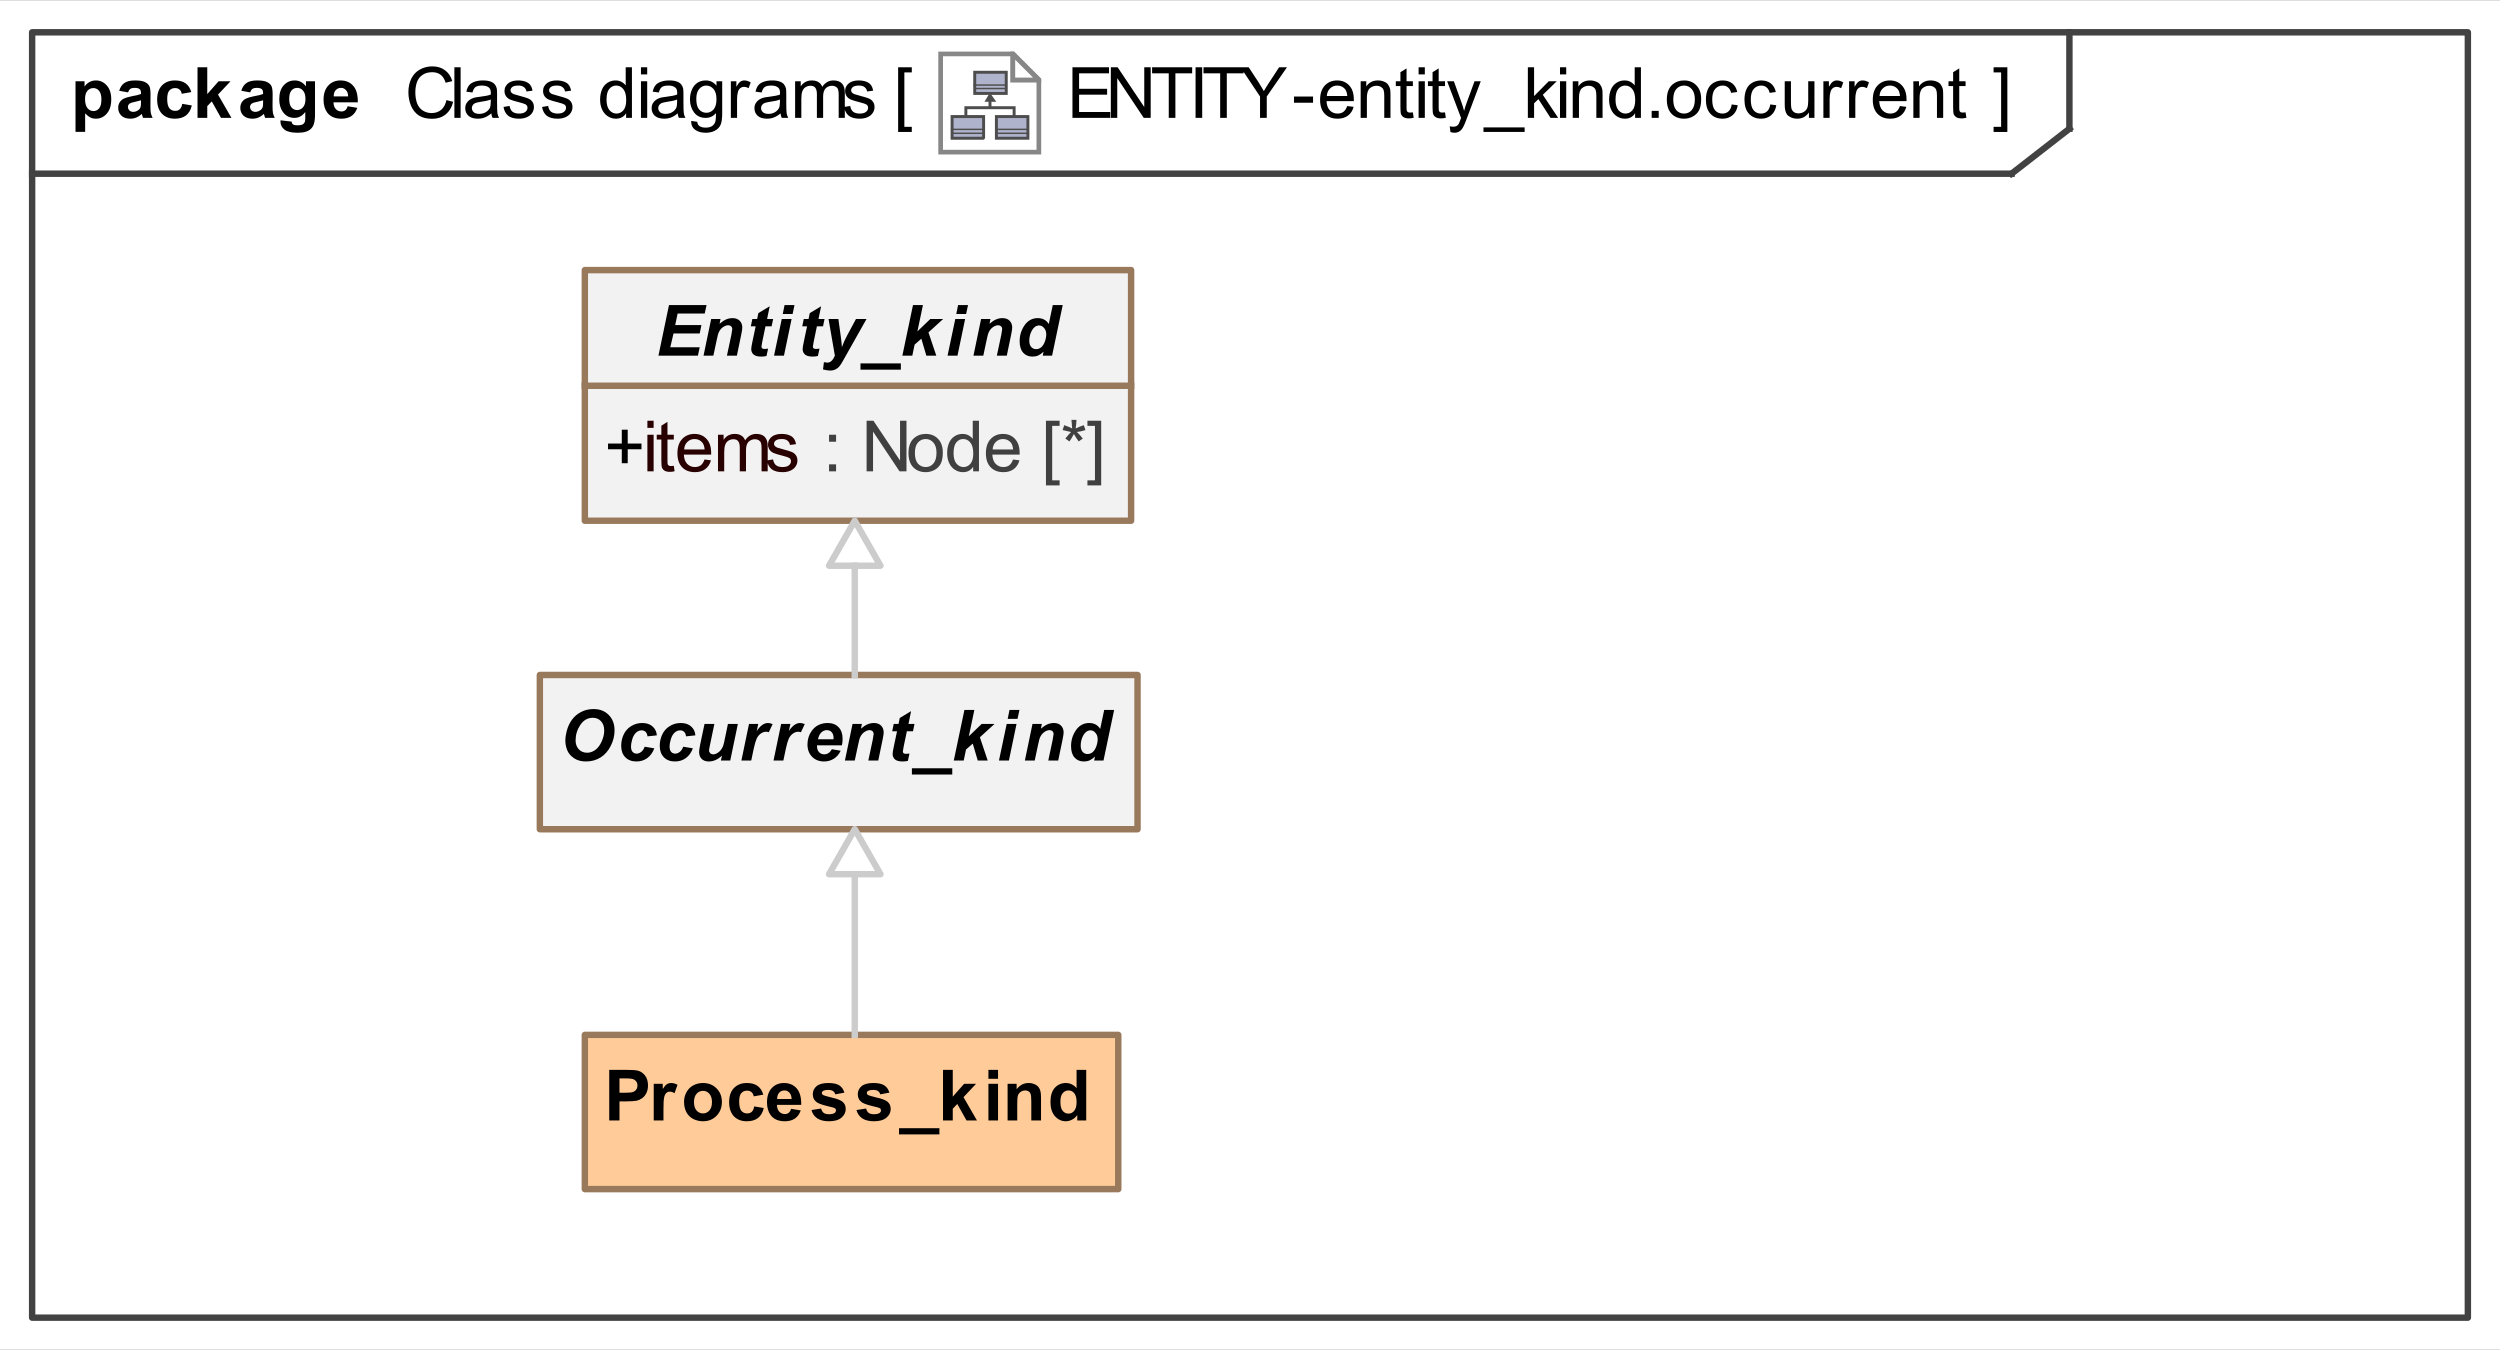 <?xml version="1.0" encoding="UTF-8"?>
<!DOCTYPE svg PUBLIC '-//W3C//DTD SVG 1.0//EN'
          'http://www.w3.org/TR/2001/REC-SVG-20010904/DTD/svg10.dtd'>
<svg fill-opacity="1" xmlns:xlink="http://www.w3.org/1999/xlink" color-rendering="auto" color-interpolation="auto" text-rendering="auto" stroke="black" stroke-linecap="square" width="4.052in" stroke-miterlimit="10" shape-rendering="auto" stroke-opacity="1" fill="black" stroke-dasharray="none" font-weight="normal" stroke-width="1" viewBox="0 0 389 210" height="2.188in" xmlns="http://www.w3.org/2000/svg" font-family="'Arial'" font-style="normal" stroke-linejoin="miter" font-size="12px" stroke-dashoffset="0" image-rendering="auto"
><rect x="0" y="0" width="389" height="210" fill="#333333" stroke="none"/><!--Generated by the Batik Graphics2D SVG Generator
 This is MagicDraw diagram.--><defs id="genericDefs"
  /><g
  ><defs id="b4"
    ><radialGradient transform="matrix(1.0 0.0 0.04 -1.0 0.0 19.964)" gradientUnits="userSpaceOnUse" r="3.197" cx="3.434" id="a4" cy="2.983" color-interpolation="sRGB" fx="3.434" fy="2.983" spreadMethod="pad"
      ><stop stop-color="white" offset="0%"
        /><stop stop-color="rgb(176,179,204)" offset="100%"
      /></radialGradient
      ><radialGradient transform="matrix(1.0 0.0 0.04 -1.0 0.0 19.964)" gradientUnits="userSpaceOnUse" r="4.2" cx="2.817" id="a5" cy="4.165" color-interpolation="sRGB" fx="2.817" fy="4.165" spreadMethod="pad"
      ><stop stop-color="white" offset="0%"
        /><stop stop-color="rgb(229,167,106)" offset="100%"
      /></radialGradient
      ><radialGradient transform="matrix(1.0 0.0 0.04 -1.0 0.0 19.964)" gradientUnits="userSpaceOnUse" r="4.2" cx="2.953" id="a6" cy="3.364" color-interpolation="sRGB" fx="2.953" fy="3.364" spreadMethod="pad"
      ><stop stop-color="white" offset="0%"
        /><stop stop-color="rgb(229,167,106)" offset="100%"
      /></radialGradient
      ><radialGradient transform="matrix(1.0 0.0 0.04 -1.0 0.0 19.964)" gradientUnits="userSpaceOnUse" r="3.198" cx="12.568" id="a7" cy="2.983" color-interpolation="sRGB" fx="12.568" fy="2.983" spreadMethod="pad"
      ><stop stop-color="white" offset="0%"
        /><stop stop-color="rgb(176,179,204)" offset="100%"
      /></radialGradient
      ><radialGradient transform="matrix(1.0 0.0 0.04 -1.0 0.0 19.964)" gradientUnits="userSpaceOnUse" r="4.201" cx="11.95" id="a8" cy="4.165" color-interpolation="sRGB" fx="11.95" fy="4.165" spreadMethod="pad"
      ><stop stop-color="white" offset="0%"
        /><stop stop-color="rgb(229,167,106)" offset="100%"
      /></radialGradient
      ><radialGradient transform="matrix(1.0 0.0 0.04 -1.0 0.0 19.964)" gradientUnits="userSpaceOnUse" r="4.2" cx="12.087" id="a9" cy="3.364" color-interpolation="sRGB" fx="12.087" fy="3.364" spreadMethod="pad"
      ><stop stop-color="white" offset="0%"
        /><stop stop-color="rgb(229,167,106)" offset="100%"
      /></radialGradient
      ><radialGradient transform="matrix(1.0 0.0 0.04 -1.0 0.0 19.964)" gradientUnits="userSpaceOnUse" r="3.197" cx="8.029" id="b1" cy="12.02" color-interpolation="sRGB" fx="8.029" fy="12.02" spreadMethod="pad"
      ><stop stop-color="white" offset="0%"
        /><stop stop-color="rgb(176,179,204)" offset="100%"
      /></radialGradient
      ><radialGradient transform="matrix(1.0 0.0 0.04 -1.0 0.0 19.964)" gradientUnits="userSpaceOnUse" r="4.201" cx="7.41" id="b2" cy="13.165" color-interpolation="sRGB" fx="7.41" fy="13.165" spreadMethod="pad"
      ><stop stop-color="white" offset="0%"
        /><stop stop-color="rgb(229,167,106)" offset="100%"
      /></radialGradient
      ><radialGradient transform="matrix(1.0 0.0 0.04 -1.0 0.0 19.964)" gradientUnits="userSpaceOnUse" r="4.2" cx="7.549" id="b3" cy="12.465" color-interpolation="sRGB" fx="7.549" fy="12.465" spreadMethod="pad"
      ><stop stop-color="white" offset="0%"
        /><stop stop-color="rgb(229,167,106)" offset="100%"
      /></radialGradient
      ><clipPath clipPathUnits="userSpaceOnUse" id="a1"
      ><path d="M0 0 L389 0 L389 210 L0 210 L0 0 Z"
      /></clipPath
      ><clipPath clipPathUnits="userSpaceOnUse" id="a2"
      ><path d="M-190.713 -10.45 L317.419 -10.45 L317.419 263.863 L-190.713 263.863 L-190.713 -10.45 Z"
      /></clipPath
      ><clipPath clipPathUnits="userSpaceOnUse" id="a3"
      ><path d="M-0 0 L-0 20.9 L20.9 20.9 L20.9 0 Z"
      /></clipPath
    ></defs
    ><g fill="white" stroke="white"
    ><rect x="0" width="389" height="210" y="0" clip-path="url(#a1)" stroke="none"
    /></g
    ><g fill="rgb(66,66,66)" text-rendering="geometricPrecision" stroke-linecap="butt" stroke="rgb(66,66,66)" stroke-linejoin="round"
    ><rect fill="none" x="5" width="379" height="200" y="5" clip-path="url(#a1)"
      /><line y2="27" fill="none" x1="5" clip-path="url(#a1)" x2="313" y1="27"
      /><line y2="20" fill="none" x1="322" clip-path="url(#a1)" x2="322" y1="5"
      /><line y2="20" fill="none" x1="313" clip-path="url(#a1)" x2="322" y1="27"
      /><path fill="black" d="M166.875 18.318 L166.875 10.443 L172.562 10.443 L172.562 11.38 L167.906 11.38 L167.906 13.787 L172.266 13.787 L172.266 14.709 L167.906 14.709 L167.906 17.396 L172.75 17.396 L172.75 18.318 L166.875 18.318 ZM172.844 18.318 L172.844 10.443 L173.906 10.443 L178.047 16.63 L178.047 10.443 L179.047 10.443 L179.047 18.318 L177.969 18.318 L173.844 12.13 L173.844 18.318 L172.844 18.318 ZM181.859 18.318 L181.859 11.38 L179.266 11.38 L179.266 10.443 L185.5 10.443 L185.5 11.38 L182.891 11.38 L182.891 18.318 L181.859 18.318 ZM186.031 18.318 L186.031 10.443 L187.062 10.443 L187.062 18.318 L186.031 18.318 ZM189.859 18.318 L189.859 11.38 L187.266 11.38 L187.266 10.443 L193.5 10.443 L193.5 11.38 L190.891 11.38 L190.891 18.318 L189.859 18.318 ZM196.062 18.318 L196.062 14.99 L193.031 10.443 L194.297 10.443 L195.859 12.818 Q196.281 13.49 196.656 14.146 Q197 13.537 197.516 12.755 L199.031 10.443 L200.25 10.443 L197.109 14.99 L197.109 18.318 L196.062 18.318 ZM201.344 15.959 L201.344 14.99 L204.312 14.99 L204.312 15.959 L201.344 15.959 ZM209.625 16.474 L210.625 16.599 Q210.391 17.474 209.75 17.959 Q209.109 18.443 208.125 18.443 Q206.875 18.443 206.141 17.677 Q205.406 16.912 205.406 15.521 Q205.406 14.068 206.141 13.287 Q206.891 12.49 208.062 12.49 Q209.219 12.49 209.938 13.271 Q210.656 14.037 210.656 15.459 Q210.656 15.537 210.656 15.709 L206.406 15.709 Q206.453 16.646 206.922 17.146 Q207.406 17.646 208.125 17.646 Q208.656 17.646 209.031 17.38 Q209.406 17.099 209.625 16.474 ZM206.453 14.912 L209.641 14.912 Q209.578 14.193 209.281 13.834 Q208.812 13.287 208.078 13.287 Q207.406 13.287 206.953 13.74 Q206.5 14.177 206.453 14.912 ZM211.719 18.318 L211.719 12.615 L212.594 12.615 L212.594 13.427 Q213.219 12.49 214.406 12.49 Q214.922 12.49 215.359 12.677 Q215.797 12.849 216 13.162 Q216.219 13.459 216.312 13.865 Q216.359 14.146 216.359 14.818 L216.359 18.318 L215.391 18.318 L215.391 14.849 Q215.391 14.255 215.281 13.974 Q215.172 13.677 214.875 13.505 Q214.594 13.318 214.203 13.318 Q213.594 13.318 213.141 13.709 Q212.688 14.099 212.688 15.209 L212.688 18.318 L211.719 18.318 ZM219.844 17.459 L219.969 18.302 Q219.562 18.396 219.25 18.396 Q218.719 18.396 218.422 18.224 Q218.141 18.052 218.016 17.787 Q217.906 17.521 217.906 16.646 L217.906 13.365 L217.188 13.365 L217.188 12.615 L217.906 12.615 L217.906 11.209 L218.859 10.615 L218.859 12.615 L219.844 12.615 L219.844 13.365 L218.859 13.365 L218.859 16.709 Q218.859 17.115 218.906 17.24 Q218.969 17.349 219.078 17.427 Q219.203 17.49 219.406 17.49 Q219.578 17.49 219.844 17.459 ZM220.734 11.552 L220.734 10.443 L221.703 10.443 L221.703 11.552 L220.734 11.552 ZM220.734 18.318 L220.734 12.615 L221.703 12.615 L221.703 18.318 L220.734 18.318 ZM224.844 17.459 L224.969 18.302 Q224.562 18.396 224.25 18.396 Q223.719 18.396 223.422 18.224 Q223.141 18.052 223.016 17.787 Q222.906 17.521 222.906 16.646 L222.906 13.365 L222.188 13.365 L222.188 12.615 L222.906 12.615 L222.906 11.209 L223.859 10.615 L223.859 12.615 L224.844 12.615 L224.844 13.365 L223.859 13.365 L223.859 16.709 Q223.859 17.115 223.906 17.24 Q223.969 17.349 224.078 17.427 Q224.203 17.49 224.406 17.49 Q224.578 17.49 224.844 17.459 ZM225.688 20.521 L225.578 19.615 Q225.891 19.693 226.125 19.693 Q226.453 19.693 226.641 19.584 Q226.844 19.474 226.953 19.287 Q227.047 19.146 227.25 18.568 Q227.281 18.49 227.344 18.334 L225.172 12.615 L226.219 12.615 L227.406 15.912 Q227.641 16.552 227.812 17.24 Q227.984 16.568 228.219 15.943 L229.438 12.615 L230.406 12.615 L228.234 18.412 Q227.891 19.349 227.688 19.709 Q227.438 20.193 227.094 20.412 Q226.766 20.63 226.312 20.63 Q226.031 20.63 225.688 20.521 ZM230.828 20.505 L230.828 19.802 L237.234 19.802 L237.234 20.505 L230.828 20.505 ZM237.734 18.318 L237.734 10.443 L238.703 10.443 L238.703 14.927 L240.984 12.615 L242.234 12.615 L240.062 14.724 L242.453 18.318 L241.266 18.318 L239.375 15.396 L238.703 16.052 L238.703 18.318 L237.734 18.318 ZM242.734 11.552 L242.734 10.443 L243.703 10.443 L243.703 11.552 L242.734 11.552 ZM242.734 18.318 L242.734 12.615 L243.703 12.615 L243.703 18.318 L242.734 18.318 ZM244.719 18.318 L244.719 12.615 L245.594 12.615 L245.594 13.427 Q246.219 12.49 247.406 12.49 Q247.922 12.49 248.359 12.677 Q248.797 12.849 249 13.162 Q249.219 13.459 249.312 13.865 Q249.359 14.146 249.359 14.818 L249.359 18.318 L248.391 18.318 L248.391 14.849 Q248.391 14.255 248.281 13.974 Q248.172 13.677 247.875 13.505 Q247.594 13.318 247.203 13.318 Q246.594 13.318 246.141 13.709 Q245.688 14.099 245.688 15.209 L245.688 18.318 L244.719 18.318 ZM254.422 18.318 L254.422 17.599 Q253.891 18.443 252.828 18.443 Q252.156 18.443 251.578 18.068 Q251 17.693 250.688 17.021 Q250.375 16.349 250.375 15.474 Q250.375 14.615 250.656 13.927 Q250.953 13.224 251.516 12.865 Q252.078 12.49 252.781 12.49 Q253.297 12.49 253.703 12.709 Q254.109 12.927 254.359 13.271 L254.359 10.443 L255.328 10.443 L255.328 18.318 L254.422 18.318 ZM251.375 15.474 Q251.375 16.568 251.828 17.115 Q252.297 17.646 252.922 17.646 Q253.562 17.646 254 17.13 Q254.438 16.615 254.438 15.552 Q254.438 14.38 253.984 13.834 Q253.547 13.287 252.875 13.287 Q252.234 13.287 251.797 13.818 Q251.375 14.334 251.375 15.474 ZM257 18.318 L257 17.224 L258.094 17.224 L258.094 18.318 L257 18.318 ZM259.359 15.459 Q259.359 13.88 260.25 13.115 Q260.984 12.49 262.047 12.49 Q263.219 12.49 263.953 13.255 Q264.703 14.021 264.703 15.38 Q264.703 16.49 264.375 17.13 Q264.047 17.755 263.406 18.099 Q262.781 18.443 262.047 18.443 Q260.844 18.443 260.094 17.677 Q259.359 16.912 259.359 15.459 ZM260.359 15.459 Q260.359 16.568 260.828 17.115 Q261.312 17.646 262.047 17.646 Q262.766 17.646 263.234 17.099 Q263.719 16.552 263.719 15.427 Q263.719 14.38 263.234 13.834 Q262.75 13.287 262.047 13.287 Q261.312 13.287 260.828 13.834 Q260.359 14.365 260.359 15.459 ZM269.453 16.224 L270.391 16.349 Q270.25 17.334 269.594 17.896 Q268.953 18.443 268.031 18.443 Q266.859 18.443 266.141 17.677 Q265.438 16.912 265.438 15.49 Q265.438 14.568 265.734 13.88 Q266.047 13.177 266.672 12.834 Q267.297 12.49 268.031 12.49 Q268.953 12.49 269.547 12.959 Q270.141 13.427 270.312 14.287 L269.359 14.427 Q269.234 13.865 268.891 13.584 Q268.547 13.287 268.062 13.287 Q267.344 13.287 266.875 13.818 Q266.422 14.334 266.422 15.459 Q266.422 16.615 266.859 17.13 Q267.297 17.646 268.016 17.646 Q268.578 17.646 268.953 17.302 Q269.344 16.959 269.453 16.224 ZM275.453 16.224 L276.391 16.349 Q276.25 17.334 275.594 17.896 Q274.953 18.443 274.031 18.443 Q272.859 18.443 272.141 17.677 Q271.438 16.912 271.438 15.49 Q271.438 14.568 271.734 13.88 Q272.047 13.177 272.672 12.834 Q273.297 12.49 274.031 12.49 Q274.953 12.49 275.547 12.959 Q276.141 13.427 276.312 14.287 L275.359 14.427 Q275.234 13.865 274.891 13.584 Q274.547 13.287 274.062 13.287 Q273.344 13.287 272.875 13.818 Q272.422 14.334 272.422 15.459 Q272.422 16.615 272.859 17.13 Q273.297 17.646 274.016 17.646 Q274.578 17.646 274.953 17.302 Q275.344 16.959 275.453 16.224 ZM281.469 18.318 L281.469 17.474 Q280.797 18.443 279.656 18.443 Q279.156 18.443 278.703 18.255 Q278.266 18.052 278.047 17.771 Q277.844 17.474 277.766 17.052 Q277.703 16.771 277.703 16.146 L277.703 12.615 L278.672 12.615 L278.672 15.771 Q278.672 16.537 278.734 16.802 Q278.828 17.177 279.109 17.396 Q279.406 17.615 279.844 17.615 Q280.281 17.615 280.656 17.396 Q281.047 17.162 281.203 16.787 Q281.359 16.396 281.359 15.677 L281.359 12.615 L282.328 12.615 L282.328 18.318 L281.469 18.318 ZM283.719 18.318 L283.719 12.615 L284.578 12.615 L284.578 13.474 Q284.922 12.865 285.203 12.677 Q285.484 12.49 285.812 12.49 Q286.312 12.49 286.812 12.802 L286.484 13.693 Q286.125 13.49 285.766 13.49 Q285.453 13.49 285.203 13.677 Q284.953 13.865 284.844 14.209 Q284.688 14.724 284.688 15.334 L284.688 18.318 L283.719 18.318 ZM287.719 18.318 L287.719 12.615 L288.578 12.615 L288.578 13.474 Q288.922 12.865 289.203 12.677 Q289.484 12.49 289.812 12.49 Q290.312 12.49 290.812 12.802 L290.484 13.693 Q290.125 13.49 289.766 13.49 Q289.453 13.49 289.203 13.677 Q288.953 13.865 288.844 14.209 Q288.688 14.724 288.688 15.334 L288.688 18.318 L287.719 18.318 ZM295.625 16.474 L296.625 16.599 Q296.391 17.474 295.75 17.959 Q295.109 18.443 294.125 18.443 Q292.875 18.443 292.141 17.677 Q291.406 16.912 291.406 15.521 Q291.406 14.068 292.141 13.287 Q292.891 12.49 294.062 12.49 Q295.219 12.49 295.938 13.271 Q296.656 14.037 296.656 15.459 Q296.656 15.537 296.656 15.709 L292.406 15.709 Q292.453 16.646 292.922 17.146 Q293.406 17.646 294.125 17.646 Q294.656 17.646 295.031 17.38 Q295.406 17.099 295.625 16.474 ZM292.453 14.912 L295.641 14.912 Q295.578 14.193 295.281 13.834 Q294.812 13.287 294.078 13.287 Q293.406 13.287 292.953 13.74 Q292.5 14.177 292.453 14.912 ZM297.719 18.318 L297.719 12.615 L298.594 12.615 L298.594 13.427 Q299.219 12.49 300.406 12.49 Q300.922 12.49 301.359 12.677 Q301.797 12.849 302 13.162 Q302.219 13.459 302.312 13.865 Q302.359 14.146 302.359 14.818 L302.359 18.318 L301.391 18.318 L301.391 14.849 Q301.391 14.255 301.281 13.974 Q301.172 13.677 300.875 13.505 Q300.594 13.318 300.203 13.318 Q299.594 13.318 299.141 13.709 Q298.688 14.099 298.688 15.209 L298.688 18.318 L297.719 18.318 ZM305.844 17.459 L305.969 18.302 Q305.562 18.396 305.25 18.396 Q304.719 18.396 304.422 18.224 Q304.141 18.052 304.016 17.787 Q303.906 17.521 303.906 16.646 L303.906 13.365 L303.188 13.365 L303.188 12.615 L303.906 12.615 L303.906 11.209 L304.859 10.615 L304.859 12.615 L305.844 12.615 L305.844 13.365 L304.859 13.365 L304.859 16.709 Q304.859 17.115 304.906 17.24 Q304.969 17.349 305.078 17.427 Q305.203 17.49 305.406 17.49 Q305.578 17.49 305.844 17.459 Z" clip-path="url(#a1)" stroke="none"
      /><path fill="black" d="M69.469 15.552 L70.516 15.818 Q70.188 17.099 69.328 17.787 Q68.484 18.459 67.25 18.459 Q65.969 18.459 65.172 17.943 Q64.375 17.412 63.953 16.427 Q63.547 15.443 63.547 14.318 Q63.547 13.099 64.016 12.177 Q64.484 11.255 65.344 10.787 Q66.219 10.302 67.266 10.302 Q68.453 10.302 69.25 10.912 Q70.062 11.505 70.375 12.599 L69.344 12.849 Q69.078 11.99 68.547 11.599 Q68.031 11.209 67.25 11.209 Q66.328 11.209 65.719 11.646 Q65.109 12.068 64.859 12.802 Q64.625 13.537 64.625 14.318 Q64.625 15.318 64.906 16.068 Q65.203 16.818 65.812 17.193 Q66.438 17.568 67.156 17.568 Q68.031 17.568 68.641 17.068 Q69.25 16.552 69.469 15.552 ZM70.703 18.318 L70.703 10.443 L71.672 10.443 L71.672 18.318 L70.703 18.318 ZM76.453 17.615 Q75.906 18.068 75.406 18.255 Q74.922 18.443 74.344 18.443 Q73.406 18.443 72.891 17.99 Q72.391 17.521 72.391 16.818 Q72.391 16.396 72.578 16.052 Q72.781 15.709 73.078 15.505 Q73.391 15.287 73.781 15.177 Q74.062 15.099 74.641 15.037 Q75.812 14.896 76.359 14.693 Q76.375 14.505 76.375 14.443 Q76.375 13.849 76.094 13.615 Q75.734 13.287 75 13.287 Q74.312 13.287 73.984 13.521 Q73.672 13.755 73.516 14.365 L72.562 14.24 Q72.688 13.63 72.984 13.255 Q73.281 12.88 73.844 12.693 Q74.406 12.49 75.141 12.49 Q75.875 12.49 76.328 12.662 Q76.781 12.834 76.984 13.099 Q77.203 13.349 77.297 13.74 Q77.344 13.99 77.344 14.646 L77.344 15.927 Q77.344 17.271 77.406 17.63 Q77.469 17.99 77.656 18.318 L76.641 18.318 Q76.484 18.021 76.453 17.615 ZM76.359 15.459 Q75.844 15.677 74.781 15.818 Q74.188 15.912 73.938 16.021 Q73.703 16.115 73.562 16.334 Q73.422 16.537 73.422 16.787 Q73.422 17.177 73.719 17.443 Q74.016 17.693 74.578 17.693 Q75.141 17.693 75.562 17.443 Q76 17.193 76.219 16.771 Q76.359 16.443 76.359 15.802 L76.359 15.459 ZM78.344 16.615 L79.297 16.459 Q79.375 17.037 79.734 17.349 Q80.109 17.646 80.766 17.646 Q81.438 17.646 81.75 17.38 Q82.078 17.115 82.078 16.74 Q82.078 16.412 81.797 16.224 Q81.594 16.099 80.812 15.896 Q79.75 15.63 79.328 15.443 Q78.922 15.24 78.703 14.896 Q78.5 14.552 78.5 14.13 Q78.5 13.74 78.672 13.427 Q78.844 13.099 79.156 12.88 Q79.375 12.709 79.766 12.599 Q80.156 12.49 80.594 12.49 Q81.266 12.49 81.766 12.677 Q82.281 12.865 82.516 13.209 Q82.766 13.537 82.859 14.084 L81.922 14.209 Q81.844 13.771 81.531 13.537 Q81.234 13.287 80.672 13.287 Q80 13.287 79.719 13.505 Q79.438 13.724 79.438 14.021 Q79.438 14.209 79.547 14.349 Q79.672 14.505 79.922 14.615 Q80.062 14.662 80.781 14.865 Q81.797 15.13 82.203 15.302 Q82.609 15.474 82.844 15.818 Q83.078 16.146 83.078 16.646 Q83.078 17.13 82.797 17.552 Q82.516 17.974 81.984 18.209 Q81.453 18.443 80.781 18.443 Q79.672 18.443 79.078 17.99 Q78.5 17.521 78.344 16.615 ZM84.344 16.615 L85.297 16.459 Q85.375 17.037 85.734 17.349 Q86.109 17.646 86.766 17.646 Q87.438 17.646 87.75 17.38 Q88.078 17.115 88.078 16.74 Q88.078 16.412 87.797 16.224 Q87.594 16.099 86.812 15.896 Q85.75 15.63 85.328 15.443 Q84.922 15.24 84.703 14.896 Q84.5 14.552 84.5 14.13 Q84.5 13.74 84.672 13.427 Q84.844 13.099 85.156 12.88 Q85.375 12.709 85.766 12.599 Q86.156 12.49 86.594 12.49 Q87.266 12.49 87.766 12.677 Q88.281 12.865 88.516 13.209 Q88.766 13.537 88.859 14.084 L87.922 14.209 Q87.844 13.771 87.531 13.537 Q87.234 13.287 86.672 13.287 Q86 13.287 85.719 13.505 Q85.438 13.724 85.438 14.021 Q85.438 14.209 85.547 14.349 Q85.672 14.505 85.922 14.615 Q86.062 14.662 86.781 14.865 Q87.797 15.13 88.203 15.302 Q88.609 15.474 88.844 15.818 Q89.078 16.146 89.078 16.646 Q89.078 17.13 88.797 17.552 Q88.516 17.974 87.984 18.209 Q87.453 18.443 86.781 18.443 Q85.672 18.443 85.078 17.99 Q84.5 17.521 84.344 16.615 ZM97.422 18.318 L97.422 17.599 Q96.891 18.443 95.828 18.443 Q95.156 18.443 94.578 18.068 Q94 17.693 93.688 17.021 Q93.375 16.349 93.375 15.474 Q93.375 14.615 93.656 13.927 Q93.953 13.224 94.516 12.865 Q95.078 12.49 95.781 12.49 Q96.297 12.49 96.703 12.709 Q97.109 12.927 97.359 13.271 L97.359 10.443 L98.328 10.443 L98.328 18.318 L97.422 18.318 ZM94.375 15.474 Q94.375 16.568 94.828 17.115 Q95.297 17.646 95.922 17.646 Q96.562 17.646 97 17.13 Q97.438 16.615 97.438 15.552 Q97.438 14.38 96.984 13.834 Q96.547 13.287 95.875 13.287 Q95.234 13.287 94.797 13.818 Q94.375 14.334 94.375 15.474 ZM99.734 11.552 L99.734 10.443 L100.703 10.443 L100.703 11.552 L99.734 11.552 ZM99.734 18.318 L99.734 12.615 L100.703 12.615 L100.703 18.318 L99.734 18.318 ZM105.453 17.615 Q104.906 18.068 104.406 18.255 Q103.922 18.443 103.344 18.443 Q102.406 18.443 101.891 17.99 Q101.391 17.521 101.391 16.818 Q101.391 16.396 101.578 16.052 Q101.781 15.709 102.078 15.505 Q102.391 15.287 102.781 15.177 Q103.062 15.099 103.641 15.037 Q104.812 14.896 105.359 14.693 Q105.375 14.505 105.375 14.443 Q105.375 13.849 105.094 13.615 Q104.734 13.287 104 13.287 Q103.312 13.287 102.984 13.521 Q102.672 13.755 102.516 14.365 L101.562 14.24 Q101.688 13.63 101.984 13.255 Q102.281 12.88 102.844 12.693 Q103.406 12.49 104.141 12.49 Q104.875 12.49 105.328 12.662 Q105.781 12.834 105.984 13.099 Q106.203 13.349 106.297 13.74 Q106.344 13.99 106.344 14.646 L106.344 15.927 Q106.344 17.271 106.406 17.63 Q106.469 17.99 106.656 18.318 L105.641 18.318 Q105.484 18.021 105.453 17.615 ZM105.359 15.459 Q104.844 15.677 103.781 15.818 Q103.188 15.912 102.938 16.021 Q102.703 16.115 102.562 16.334 Q102.422 16.537 102.422 16.787 Q102.422 17.177 102.719 17.443 Q103.016 17.693 103.578 17.693 Q104.141 17.693 104.562 17.443 Q105 17.193 105.219 16.771 Q105.359 16.443 105.359 15.802 L105.359 15.459 ZM107.547 18.787 L108.484 18.927 Q108.547 19.365 108.812 19.568 Q109.172 19.834 109.797 19.834 Q110.469 19.834 110.828 19.568 Q111.203 19.302 111.328 18.818 Q111.406 18.521 111.406 17.568 Q110.766 18.318 109.812 18.318 Q108.641 18.318 108 17.474 Q107.359 16.615 107.359 15.427 Q107.359 14.615 107.656 13.927 Q107.953 13.24 108.5 12.865 Q109.062 12.49 109.828 12.49 Q110.828 12.49 111.484 13.302 L111.484 12.615 L112.375 12.615 L112.375 17.537 Q112.375 18.88 112.109 19.427 Q111.844 19.99 111.25 20.302 Q110.656 20.63 109.797 20.63 Q108.781 20.63 108.156 20.162 Q107.531 19.709 107.547 18.787 ZM108.344 15.365 Q108.344 16.49 108.781 17.005 Q109.234 17.521 109.906 17.521 Q110.578 17.521 111.031 17.005 Q111.484 16.49 111.484 15.396 Q111.484 14.349 111.016 13.818 Q110.547 13.287 109.891 13.287 Q109.25 13.287 108.797 13.818 Q108.344 14.334 108.344 15.365 ZM113.719 18.318 L113.719 12.615 L114.578 12.615 L114.578 13.474 Q114.922 12.865 115.203 12.677 Q115.484 12.49 115.812 12.49 Q116.312 12.49 116.812 12.802 L116.484 13.693 Q116.125 13.49 115.766 13.49 Q115.453 13.49 115.203 13.677 Q114.953 13.865 114.844 14.209 Q114.688 14.724 114.688 15.334 L114.688 18.318 L113.719 18.318 ZM121.453 17.615 Q120.906 18.068 120.406 18.255 Q119.922 18.443 119.344 18.443 Q118.406 18.443 117.891 17.99 Q117.391 17.521 117.391 16.818 Q117.391 16.396 117.578 16.052 Q117.781 15.709 118.078 15.505 Q118.391 15.287 118.781 15.177 Q119.062 15.099 119.641 15.037 Q120.812 14.896 121.359 14.693 Q121.375 14.505 121.375 14.443 Q121.375 13.849 121.094 13.615 Q120.734 13.287 120 13.287 Q119.312 13.287 118.984 13.521 Q118.672 13.755 118.516 14.365 L117.562 14.24 Q117.688 13.63 117.984 13.255 Q118.281 12.88 118.844 12.693 Q119.406 12.49 120.141 12.49 Q120.875 12.49 121.328 12.662 Q121.781 12.834 121.984 13.099 Q122.203 13.349 122.297 13.74 Q122.344 13.99 122.344 14.646 L122.344 15.927 Q122.344 17.271 122.406 17.63 Q122.469 17.99 122.656 18.318 L121.641 18.318 Q121.484 18.021 121.453 17.615 ZM121.359 15.459 Q120.844 15.677 119.781 15.818 Q119.188 15.912 118.938 16.021 Q118.703 16.115 118.562 16.334 Q118.422 16.537 118.422 16.787 Q118.422 17.177 118.719 17.443 Q119.016 17.693 119.578 17.693 Q120.141 17.693 120.562 17.443 Q121 17.193 121.219 16.771 Q121.359 16.443 121.359 15.802 L121.359 15.459 ZM123.719 18.318 L123.719 12.615 L124.594 12.615 L124.594 13.412 Q124.859 12.99 125.297 12.74 Q125.75 12.49 126.312 12.49 Q126.953 12.49 127.359 12.755 Q127.766 13.005 127.938 13.49 Q128.609 12.49 129.688 12.49 Q130.547 12.49 131 12.959 Q131.453 13.427 131.453 14.396 L131.453 18.318 L130.5 18.318 L130.5 14.724 Q130.5 14.146 130.406 13.896 Q130.312 13.63 130.062 13.474 Q129.812 13.318 129.484 13.318 Q128.875 13.318 128.469 13.724 Q128.078 14.13 128.078 15.005 L128.078 18.318 L127.109 18.318 L127.109 14.615 Q127.109 13.974 126.875 13.646 Q126.641 13.318 126.109 13.318 Q125.703 13.318 125.344 13.537 Q125 13.755 124.844 14.177 Q124.688 14.584 124.688 15.365 L124.688 18.318 L123.719 18.318 ZM131.344 16.615 L132.297 16.459 Q132.375 17.037 132.734 17.349 Q133.109 17.646 133.766 17.646 Q134.438 17.646 134.75 17.38 Q135.078 17.115 135.078 16.74 Q135.078 16.412 134.797 16.224 Q134.594 16.099 133.812 15.896 Q132.75 15.63 132.328 15.443 Q131.922 15.24 131.703 14.896 Q131.5 14.552 131.5 14.13 Q131.5 13.74 131.672 13.427 Q131.844 13.099 132.156 12.88 Q132.375 12.709 132.766 12.599 Q133.156 12.49 133.594 12.49 Q134.266 12.49 134.766 12.677 Q135.281 12.865 135.516 13.209 Q135.766 13.537 135.859 14.084 L134.922 14.209 Q134.844 13.771 134.531 13.537 Q134.234 13.287 133.672 13.287 Q133 13.287 132.719 13.505 Q132.438 13.724 132.438 14.021 Q132.438 14.209 132.547 14.349 Q132.672 14.505 132.922 14.615 Q133.062 14.662 133.781 14.865 Q134.797 15.13 135.203 15.302 Q135.609 15.474 135.844 15.818 Q136.078 16.146 136.078 16.646 Q136.078 17.13 135.797 17.552 Q135.516 17.974 134.984 18.209 Q134.453 18.443 133.781 18.443 Q132.672 18.443 132.078 17.99 Q131.5 17.521 131.344 16.615 Z" clip-path="url(#a1)" stroke="none"
      /><path fill="black" d="M11.75 12.615 L13.156 12.615 L13.156 13.459 Q13.422 13.021 13.891 12.755 Q14.359 12.49 14.938 12.49 Q15.922 12.49 16.609 13.271 Q17.312 14.037 17.312 15.427 Q17.312 16.865 16.609 17.662 Q15.922 18.443 14.922 18.443 Q14.453 18.443 14.062 18.255 Q13.688 18.068 13.25 17.615 L13.25 20.49 L11.75 20.49 L11.75 12.615 ZM13.234 15.365 Q13.234 16.334 13.609 16.802 Q14 17.255 14.547 17.255 Q15.078 17.255 15.422 16.834 Q15.781 16.412 15.781 15.443 Q15.781 14.552 15.422 14.115 Q15.062 13.677 14.531 13.677 Q13.969 13.677 13.594 14.115 Q13.234 14.537 13.234 15.365 ZM19.922 14.349 L18.547 14.099 Q18.781 13.287 19.344 12.896 Q19.906 12.49 21.016 12.49 Q22.031 12.49 22.516 12.724 Q23.016 12.959 23.219 13.334 Q23.422 13.693 23.422 14.677 L23.406 16.443 Q23.406 17.193 23.469 17.552 Q23.547 17.912 23.75 18.318 L22.25 18.318 Q22.188 18.162 22.109 17.865 Q22.078 17.74 22.062 17.693 Q21.672 18.068 21.219 18.255 Q20.781 18.443 20.281 18.443 Q19.406 18.443 18.891 17.974 Q18.391 17.49 18.391 16.755 Q18.391 16.271 18.625 15.896 Q18.859 15.521 19.266 15.318 Q19.688 15.115 20.469 14.959 Q21.531 14.771 21.938 14.599 L21.938 14.443 Q21.938 14.005 21.719 13.834 Q21.5 13.646 20.906 13.646 Q20.516 13.646 20.281 13.802 Q20.062 13.959 19.922 14.349 ZM21.938 15.584 Q21.641 15.677 21.016 15.818 Q20.391 15.943 20.203 16.068 Q19.906 16.287 19.906 16.599 Q19.906 16.927 20.141 17.162 Q20.375 17.38 20.734 17.38 Q21.141 17.38 21.516 17.115 Q21.797 16.912 21.875 16.615 Q21.938 16.427 21.938 15.88 L21.938 15.584 ZM29.766 14.302 L28.281 14.568 Q28.203 14.13 27.938 13.912 Q27.672 13.677 27.25 13.677 Q26.688 13.677 26.344 14.068 Q26.016 14.443 26.016 15.365 Q26.016 16.38 26.344 16.802 Q26.688 17.224 27.266 17.224 Q27.703 17.224 27.969 16.974 Q28.25 16.724 28.359 16.13 L29.844 16.38 Q29.609 17.412 28.953 17.927 Q28.297 18.443 27.203 18.443 Q25.938 18.443 25.188 17.662 Q24.453 16.865 24.453 15.474 Q24.453 14.052 25.203 13.271 Q25.953 12.49 27.219 12.49 Q28.266 12.49 28.875 12.943 Q29.5 13.38 29.766 14.302 ZM30.734 18.318 L30.734 10.443 L32.25 10.443 L32.25 14.615 L34.016 12.615 L35.875 12.615 L33.922 14.693 L36.016 18.318 L34.391 18.318 L32.953 15.755 L32.25 16.49 L32.25 18.318 L30.734 18.318 ZM38.922 14.349 L37.547 14.099 Q37.781 13.287 38.344 12.896 Q38.906 12.49 40.016 12.49 Q41.031 12.49 41.516 12.724 Q42.016 12.959 42.219 13.334 Q42.422 13.693 42.422 14.677 L42.406 16.443 Q42.406 17.193 42.469 17.552 Q42.547 17.912 42.75 18.318 L41.25 18.318 Q41.188 18.162 41.109 17.865 Q41.078 17.74 41.062 17.693 Q40.672 18.068 40.219 18.255 Q39.781 18.443 39.281 18.443 Q38.406 18.443 37.891 17.974 Q37.391 17.49 37.391 16.755 Q37.391 16.271 37.625 15.896 Q37.859 15.521 38.266 15.318 Q38.688 15.115 39.469 14.959 Q40.531 14.771 40.938 14.599 L40.938 14.443 Q40.938 14.005 40.719 13.834 Q40.5 13.646 39.906 13.646 Q39.516 13.646 39.281 13.802 Q39.062 13.959 38.922 14.349 ZM40.938 15.584 Q40.641 15.677 40.016 15.818 Q39.391 15.943 39.203 16.068 Q38.906 16.287 38.906 16.599 Q38.906 16.927 39.141 17.162 Q39.375 17.38 39.734 17.38 Q40.141 17.38 40.516 17.115 Q40.797 16.912 40.875 16.615 Q40.938 16.427 40.938 15.88 L40.938 15.584 ZM43.656 18.693 L45.375 18.896 Q45.422 19.209 45.578 19.318 Q45.781 19.474 46.25 19.474 Q46.844 19.474 47.141 19.302 Q47.328 19.177 47.438 18.927 Q47.5 18.724 47.5 18.224 L47.5 17.396 Q46.828 18.318 45.797 18.318 Q44.656 18.318 43.984 17.349 Q43.453 16.584 43.453 15.427 Q43.453 14.005 44.141 13.255 Q44.828 12.49 45.859 12.49 Q46.922 12.49 47.609 13.412 L47.609 12.615 L49.016 12.615 L49.016 17.74 Q49.016 18.74 48.844 19.24 Q48.688 19.74 48.375 20.021 Q48.078 20.318 47.578 20.474 Q47.078 20.63 46.312 20.63 Q44.859 20.63 44.25 20.13 Q43.641 19.646 43.641 18.88 Q43.641 18.802 43.656 18.693 ZM45 15.349 Q45 16.255 45.344 16.677 Q45.703 17.099 46.219 17.099 Q46.766 17.099 47.141 16.677 Q47.531 16.24 47.531 15.38 Q47.531 14.505 47.156 14.084 Q46.797 13.646 46.25 13.646 Q45.703 13.646 45.344 14.068 Q45 14.49 45 15.349 ZM54.094 16.505 L55.594 16.755 Q55.312 17.584 54.688 18.021 Q54.062 18.443 53.109 18.443 Q51.625 18.443 50.906 17.474 Q50.344 16.693 50.344 15.505 Q50.344 14.084 51.078 13.287 Q51.828 12.49 52.969 12.49 Q54.234 12.49 54.969 13.334 Q55.703 14.162 55.672 15.896 L51.891 15.896 Q51.906 16.568 52.25 16.943 Q52.609 17.318 53.125 17.318 Q53.484 17.318 53.719 17.13 Q53.969 16.927 54.094 16.505 ZM54.172 14.974 Q54.156 14.318 53.828 13.99 Q53.516 13.646 53.062 13.646 Q52.562 13.646 52.234 14.005 Q51.922 14.365 51.922 14.974 L54.172 14.974 Z" clip-path="url(#a1)" stroke="none"
      /><path fill="black" d="M312.344 20.505 L310.203 20.505 L310.203 19.709 L311.375 19.709 L311.375 11.24 L310.203 11.24 L310.203 10.443 L312.344 10.443 L312.344 20.505 Z" clip-path="url(#a1)" stroke="none"
    /></g
    ><g fill="white" text-rendering="geometricPrecision" transform="translate(146,8) matrix(0.766,0,0,0.766,0,0)" stroke-linecap="butt" stroke="white" stroke-linejoin="round"
    ><path d="M20.45 20.45 L0.45 20.45 L0.45 0.45 L15.117 0.45 L20.45 5.783 Z" stroke="none" clip-path="url(#a3)"
    /></g
    ><g fill="rgb(135,135,135)" text-rendering="geometricPrecision" stroke-miterlimit="5" transform="translate(146,8) matrix(0.766,0,0,0.766,0,0)" stroke-linecap="butt" stroke="rgb(135,135,135)"
    ><path fill="none" d="M20.45 20.45 L0.45 20.45 L0.45 0.45 L15.117 0.45 L20.45 5.783 Z" clip-path="url(#a3)"
    /></g
    ><g fill="url(#a4)" text-rendering="geometricPrecision" stroke-miterlimit="5" transform="matrix(0.766,0,0,0.766,146,8)" stroke-linecap="butt" stroke="url(#a4)"
    ><path d="M9.1 17.6 L2.8 17.6 L2.8 16 L2.8 13.2 L9.2 13.2 L9.2 17.5 L9.1 17.6 Z" stroke="none" clip-path="url(#a3)"
      /><path fill="none" d="M9.1 17.6 L2.8 17.6 L2.8 16 L2.8 13.2 L9.2 13.2 L9.2 17.5 L9.1 17.6 Z" stroke-width="0.6" clip-path="url(#a3)" stroke="rgb(77,77,77)"
    /></g
    ><g stroke-linecap="butt" transform="matrix(0.766,0,0,0.766,146,8)" fill="url(#a5)" text-rendering="geometricPrecision" stroke="url(#a5)" stroke-width="0.6" stroke-miterlimit="5"
    ><path d="M9 15.8 L2.7 15.8" stroke="none" clip-path="url(#a3)"
      /><path fill="none" d="M9 15.8 L2.7 15.8" stroke-width="0.3" clip-path="url(#a3)" stroke="rgb(77,77,77)"
    /></g
    ><g stroke-linecap="butt" transform="matrix(0.766,0,0,0.766,146,8)" fill="url(#a6)" text-rendering="geometricPrecision" stroke="url(#a6)" stroke-width="0.3" stroke-miterlimit="5"
    ><path d="M9.1 16.6 L2.8 16.6" stroke="none" clip-path="url(#a3)"
      /><path fill="none" d="M9.1 16.6 L2.8 16.6" clip-path="url(#a3)" stroke="rgb(77,77,77)"
    /></g
    ><g stroke-linecap="butt" transform="matrix(0.766,0,0,0.766,146,8)" fill="url(#a7)" text-rendering="geometricPrecision" stroke="url(#a7)" stroke-width="0.3" stroke-miterlimit="5"
    ><path d="M18.2 17.6 L11.8 17.6 L11.8 16 L11.8 13.2 L18.2 13.2 L18.2 17.5 L18.2 17.6 Z" stroke="none" clip-path="url(#a3)"
      /><path fill="none" d="M18.2 17.6 L11.8 17.6 L11.8 16 L11.8 13.2 L18.2 13.2 L18.2 17.5 L18.2 17.6 Z" stroke-width="0.6" clip-path="url(#a3)" stroke="rgb(77,77,77)"
    /></g
    ><g stroke-linecap="butt" transform="matrix(0.766,0,0,0.766,146,8)" fill="url(#a8)" text-rendering="geometricPrecision" stroke="url(#a8)" stroke-width="0.6" stroke-miterlimit="5"
    ><path d="M18.1 15.8 L11.8 15.8" stroke="none" clip-path="url(#a3)"
      /><path fill="none" d="M18.1 15.8 L11.8 15.8" stroke-width="0.3" clip-path="url(#a3)" stroke="rgb(77,77,77)"
    /></g
    ><g stroke-linecap="butt" transform="matrix(0.766,0,0,0.766,146,8)" fill="url(#a9)" text-rendering="geometricPrecision" stroke="url(#a9)" stroke-width="0.3" stroke-miterlimit="5"
    ><path d="M18.3 16.6 L12 16.6" stroke="none" clip-path="url(#a3)"
      /><path fill="none" d="M18.3 16.6 L12 16.6" clip-path="url(#a3)" stroke="rgb(77,77,77)"
    /></g
    ><g stroke-linecap="butt" transform="matrix(0.766,0,0,0.766,146,8)" fill="url(#b1)" text-rendering="geometricPrecision" stroke="url(#b1)" stroke-width="0.3" stroke-miterlimit="5"
    ><path d="M13.7 8.5 L7.4 8.5 L7.4 7 L7.4 4.2 L13.8 4.2 L13.8 8.5 L13.7 8.5 Z" stroke="none" clip-path="url(#a3)"
      /><path fill="none" d="M13.7 8.5 L7.4 8.5 L7.4 7 L7.4 4.2 L13.8 4.2 L13.8 8.5 L13.7 8.5 Z" stroke-width="0.6" clip-path="url(#a3)" stroke="rgb(77,77,77)"
    /></g
    ><g stroke-linecap="butt" transform="matrix(0.766,0,0,0.766,146,8)" fill="url(#b2)" text-rendering="geometricPrecision" stroke="url(#b2)" stroke-width="0.6" stroke-miterlimit="5"
    ><path d="M13.6 6.8 L7.3 6.8" stroke="none" clip-path="url(#a3)"
      /><path fill="none" d="M13.6 6.8 L7.3 6.8" stroke-width="0.3" clip-path="url(#a3)" stroke="rgb(77,77,77)"
    /></g
    ><g stroke-linecap="butt" transform="matrix(0.766,0,0,0.766,146,8)" fill="url(#b3)" text-rendering="geometricPrecision" stroke="url(#b3)" stroke-width="0.3" stroke-miterlimit="5"
    ><path d="M13.7 7.5 L7.4 7.5" stroke="none" clip-path="url(#a3)"
      /><path fill="none" d="M13.7 7.5 L7.4 7.5" clip-path="url(#a3)" stroke="rgb(77,77,77)"
    /></g
    ><g stroke-linecap="butt" transform="matrix(0.766,0,0,0.766,146,8)" fill="rgb(77,77,77)" text-rendering="geometricPrecision" stroke="rgb(77,77,77)" stroke-width="0.6" stroke-miterlimit="5"
    ><path fill="none" d="M5.6 12.9 L5.6 11.4 L15.4 11.4 L15.4 13" clip-path="url(#a3)"
    /></g
    ><g stroke-linecap="butt" transform="matrix(0.766,0,0,0.766,146,8)" fill="rgb(77,77,77)" text-rendering="geometricPrecision" stroke="rgb(77,77,77)" stroke-width="0.6" stroke-miterlimit="5"
    ><path fill="none" d="M10.5 11.2 L10.5 9.8" clip-path="url(#a3)"
    /></g
    ><g stroke-linecap="butt" transform="matrix(0.766,0,0,0.766,146,8)" fill="rgb(77,77,77)" text-rendering="geometricPrecision" stroke="rgb(77,77,77)" stroke-width="0.6" stroke-miterlimit="5"
    ><path d="M9.9 9.9 L11.2 9.9 L10.5 8.9 L9.9 9.9 Z" stroke="none" clip-path="url(#a3)"
      /><path fill="none" d="M9.9 9.9 L11.2 9.9 L10.5 8.9 L9.9 9.9 Z" clip-path="url(#a3)"
    /></g
    ><g stroke-linecap="butt" transform="matrix(0.766,0,0,0.766,146,8)" fill="white" text-rendering="geometricPrecision" stroke="white" stroke-width="0.6" stroke-miterlimit="5"
    ><path d="M15.117 5.783 L20.45 5.783 L15.117 0.45 Z" stroke="none" clip-path="url(#a3)"
      /><path fill="none" d="M15.117 5.783 L20.45 5.783 L15.117 0.45 Z" stroke-width="1" clip-path="url(#a3)" stroke="rgb(135,135,135)"
    /></g
    ><g stroke-linecap="butt" stroke-linejoin="round" text-rendering="geometricPrecision"
    ><path d="M139.75 20.505 L139.75 10.443 L141.875 10.443 L141.875 11.24 L140.719 11.24 L140.719 19.709 L141.875 19.709 L141.875 20.505 L139.75 20.505 Z" stroke="none" clip-path="url(#a1)"
    /></g
    ><g fill="rgb(242,242,242)" text-rendering="geometricPrecision" stroke-linecap="butt" stroke="rgb(242,242,242)" stroke-linejoin="round"
    ><rect x="84" width="93" height="24" y="105" clip-path="url(#a1)" stroke="none"
      /><rect x="84" y="105" clip-path="url(#a1)" fill="none" width="93" height="24" stroke="rgb(153,121,92)"
      /><path fill="black" d="M87.969 115.224 Q87.969 114.537 88.172 113.755 Q88.438 112.724 89 111.959 Q89.562 111.193 90.422 110.755 Q91.281 110.302 92.359 110.302 Q93.828 110.302 94.719 111.224 Q95.625 112.13 95.625 113.63 Q95.625 114.865 95.031 116.037 Q94.453 117.193 93.453 117.834 Q92.453 118.459 91.172 118.459 Q90.078 118.459 89.328 117.959 Q88.578 117.459 88.266 116.724 Q87.969 115.974 87.969 115.224 ZM89.562 115.193 Q89.562 116.005 90.047 116.552 Q90.547 117.099 91.359 117.099 Q92.016 117.099 92.609 116.677 Q93.219 116.24 93.609 115.365 Q94.016 114.49 94.016 113.646 Q94.016 112.724 93.516 112.193 Q93.016 111.662 92.234 111.662 Q91.047 111.662 90.297 112.771 Q89.562 113.88 89.562 115.193 ZM100.312 116.162 L101.812 116.412 Q101.438 117.412 100.703 117.943 Q99.984 118.459 99.031 118.459 Q97.938 118.459 97.297 117.802 Q96.656 117.146 96.656 116.021 Q96.656 115.084 97.047 114.255 Q97.438 113.427 98.203 112.959 Q98.984 112.474 99.922 112.474 Q100.938 112.474 101.531 113.005 Q102.141 113.537 102.203 114.396 L100.75 114.552 Q100.688 114.068 100.453 113.849 Q100.219 113.615 99.828 113.615 Q99.375 113.615 98.984 113.959 Q98.609 114.287 98.391 114.959 Q98.188 115.615 98.188 116.193 Q98.188 116.693 98.438 116.974 Q98.688 117.24 99.062 117.24 Q99.422 117.24 99.766 116.974 Q100.109 116.709 100.312 116.162 ZM106.312 116.162 L107.812 116.412 Q107.438 117.412 106.703 117.943 Q105.984 118.459 105.031 118.459 Q103.938 118.459 103.297 117.802 Q102.656 117.146 102.656 116.021 Q102.656 115.084 103.047 114.255 Q103.438 113.427 104.203 112.959 Q104.984 112.474 105.922 112.474 Q106.938 112.474 107.531 113.005 Q108.141 113.537 108.203 114.396 L106.75 114.552 Q106.688 114.068 106.453 113.849 Q106.219 113.615 105.828 113.615 Q105.375 113.615 104.984 113.959 Q104.609 114.287 104.391 114.959 Q104.188 115.615 104.188 116.193 Q104.188 116.693 104.438 116.974 Q104.688 117.24 105.062 117.24 Q105.422 117.24 105.766 116.974 Q106.109 116.709 106.312 116.162 ZM109.625 112.615 L111.156 112.615 L110.453 115.99 Q110.328 116.599 110.328 116.755 Q110.328 116.99 110.516 117.177 Q110.703 117.349 110.984 117.349 Q111.188 117.349 111.375 117.271 Q111.578 117.193 111.781 117.037 Q112 116.88 112.156 116.677 Q112.328 116.474 112.484 116.13 Q112.578 115.896 112.703 115.334 L113.266 112.615 L114.812 112.615 L113.625 118.318 L112.172 118.318 L112.344 117.537 Q111.391 118.459 110.281 118.459 Q109.578 118.459 109.172 118.052 Q108.781 117.646 108.781 116.974 Q108.781 116.677 108.953 115.787 L109.625 112.615 ZM116.547 112.615 L117.984 112.615 L117.75 113.724 Q118.562 112.474 119.5 112.474 Q119.828 112.474 120.219 112.646 L119.625 113.912 Q119.422 113.834 119.172 113.834 Q118.781 113.834 118.359 114.13 Q117.953 114.427 117.719 114.943 Q117.5 115.443 117.266 116.537 L116.891 118.318 L115.359 118.318 L116.547 112.615 ZM121.547 112.615 L122.984 112.615 L122.75 113.724 Q123.562 112.474 124.5 112.474 Q124.828 112.474 125.219 112.646 L124.625 113.912 Q124.422 113.834 124.172 113.834 Q123.781 113.834 123.359 114.13 Q122.953 114.427 122.719 114.943 Q122.5 115.443 122.266 116.537 L121.891 118.318 L120.359 118.318 L121.547 112.615 ZM131 115.943 L127.125 115.943 Q127.125 116.037 127.125 116.084 Q127.125 116.646 127.438 117.005 Q127.766 117.349 128.234 117.349 Q129 117.349 129.438 116.552 L130.812 116.787 Q130.422 117.615 129.734 118.037 Q129.062 118.459 128.234 118.459 Q127.078 118.459 126.359 117.724 Q125.641 116.99 125.641 115.802 Q125.641 114.63 126.297 113.709 Q127.172 112.474 128.812 112.474 Q129.859 112.474 130.484 113.13 Q131.109 113.771 131.109 114.943 Q131.109 115.505 131 115.943 ZM129.688 115.005 Q129.703 114.896 129.703 114.849 Q129.703 114.209 129.406 113.896 Q129.125 113.584 128.656 113.584 Q128.172 113.584 127.797 113.943 Q127.422 114.302 127.281 115.005 L129.688 115.005 ZM132.656 112.615 L134.109 112.615 L133.969 113.349 Q134.516 112.88 134.984 112.677 Q135.469 112.474 135.984 112.474 Q136.688 112.474 137.094 112.88 Q137.5 113.287 137.5 113.959 Q137.5 114.255 137.328 115.084 L136.656 118.318 L135.109 118.318 L135.797 115.084 Q135.938 114.349 135.938 114.209 Q135.938 113.912 135.766 113.755 Q135.594 113.584 135.281 113.584 Q134.938 113.584 134.516 113.865 Q134.109 114.146 133.875 114.615 Q133.703 114.943 133.5 115.974 L133 118.318 L131.469 118.318 L132.656 112.615 ZM138.828 113.755 L139.062 112.615 L139.812 112.615 L140 111.693 L141.766 110.63 L141.359 112.615 L142.297 112.615 L142.062 113.755 L141.109 113.755 L140.609 116.146 Q140.484 116.802 140.484 116.896 Q140.484 117.068 140.594 117.177 Q140.703 117.271 141 117.271 Q141.109 117.271 141.516 117.224 L141.266 118.365 Q140.875 118.459 140.453 118.459 Q139.641 118.459 139.266 118.146 Q138.891 117.818 138.891 117.271 Q138.891 117.005 139.094 116.052 L139.578 113.755 L138.828 113.755 ZM141.891 120.49 L141.891 119.521 L148.172 119.521 L148.172 120.49 L141.891 120.49 ZM148.406 118.318 L150.062 110.443 L151.609 110.443 L150.75 114.537 L152.75 112.615 L154.75 112.615 L152.469 114.693 L153.688 118.318 L152.141 118.318 L151.359 115.677 L150.312 116.599 L149.953 118.318 L148.406 118.318 ZM157.078 110.443 L158.625 110.443 L158.328 111.834 L156.797 111.834 L157.078 110.443 ZM156.641 112.615 L158.172 112.615 L156.984 118.318 L155.438 118.318 L156.641 112.615 ZM160.656 112.615 L162.109 112.615 L161.969 113.349 Q162.516 112.88 162.984 112.677 Q163.469 112.474 163.984 112.474 Q164.688 112.474 165.094 112.88 Q165.5 113.287 165.5 113.959 Q165.5 114.255 165.328 115.084 L164.656 118.318 L163.109 118.318 L163.797 115.084 Q163.938 114.349 163.938 114.209 Q163.938 113.912 163.766 113.755 Q163.594 113.584 163.281 113.584 Q162.938 113.584 162.516 113.865 Q162.109 114.146 161.875 114.615 Q161.703 114.943 161.5 115.974 L161 118.318 L159.469 118.318 L160.656 112.615 ZM171.703 118.318 L170.25 118.318 L170.375 117.693 Q169.953 118.099 169.547 118.287 Q169.141 118.459 168.641 118.459 Q167.75 118.459 167.203 117.849 Q166.656 117.24 166.656 116.068 Q166.656 114.693 167.422 113.584 Q168.203 112.474 169.469 112.474 Q170.625 112.474 171.188 113.396 L171.812 110.443 L173.359 110.443 L171.703 118.318 ZM168.156 115.99 Q168.156 116.615 168.453 116.959 Q168.766 117.302 169.219 117.302 Q169.641 117.302 170 117.021 Q170.359 116.724 170.578 116.13 Q170.797 115.537 170.797 115.005 Q170.797 114.38 170.453 114.005 Q170.125 113.615 169.703 113.615 Q169.016 113.615 168.578 114.365 Q168.156 115.115 168.156 115.99 Z" clip-path="url(#a1)" stroke="none"
      /><rect x="91" width="85" height="39" y="42" clip-path="url(#a1)" stroke="none"
      /><rect x="91" y="42" clip-path="url(#a1)" fill="none" width="85" height="39" stroke="rgb(153,121,92)"
      /><line clip-path="url(#a1)" fill="none" x1="91" x2="176" y1="60" y2="60" stroke="rgb(153,121,92)"
      /><path fill="black" d="M96.75 72.052 L96.75 69.88 L94.609 69.88 L94.609 68.99 L96.75 68.99 L96.75 66.834 L97.672 66.834 L97.672 68.99 L99.812 68.99 L99.812 69.88 L97.672 69.88 L97.672 72.052 L96.75 72.052 Z" clip-path="url(#a1)" stroke="none"
      /><path fill="rgb(40,0,0)" d="M100.734 66.552 L100.734 65.443 L101.703 65.443 L101.703 66.552 L100.734 66.552 ZM100.734 73.318 L100.734 67.615 L101.703 67.615 L101.703 73.318 L100.734 73.318 ZM104.844 72.459 L104.969 73.302 Q104.562 73.396 104.25 73.396 Q103.719 73.396 103.422 73.224 Q103.141 73.052 103.016 72.787 Q102.906 72.521 102.906 71.646 L102.906 68.365 L102.188 68.365 L102.188 67.615 L102.906 67.615 L102.906 66.209 L103.859 65.615 L103.859 67.615 L104.844 67.615 L104.844 68.365 L103.859 68.365 L103.859 71.709 Q103.859 72.115 103.906 72.24 Q103.969 72.349 104.078 72.427 Q104.203 72.49 104.406 72.49 Q104.578 72.49 104.844 72.459 ZM109.625 71.474 L110.625 71.599 Q110.391 72.474 109.75 72.959 Q109.109 73.443 108.125 73.443 Q106.875 73.443 106.141 72.677 Q105.406 71.912 105.406 70.521 Q105.406 69.068 106.141 68.287 Q106.891 67.49 108.062 67.49 Q109.219 67.49 109.938 68.271 Q110.656 69.037 110.656 70.459 Q110.656 70.537 110.656 70.709 L106.406 70.709 Q106.453 71.646 106.922 72.146 Q107.406 72.646 108.125 72.646 Q108.656 72.646 109.031 72.38 Q109.406 72.099 109.625 71.474 ZM106.453 69.912 L109.641 69.912 Q109.578 69.193 109.281 68.834 Q108.812 68.287 108.078 68.287 Q107.406 68.287 106.953 68.74 Q106.5 69.177 106.453 69.912 ZM111.719 73.318 L111.719 67.615 L112.594 67.615 L112.594 68.412 Q112.859 67.99 113.297 67.74 Q113.75 67.49 114.312 67.49 Q114.953 67.49 115.359 67.755 Q115.766 68.005 115.938 68.49 Q116.609 67.49 117.688 67.49 Q118.547 67.49 119 67.959 Q119.453 68.427 119.453 69.396 L119.453 73.318 L118.5 73.318 L118.5 69.724 Q118.5 69.146 118.406 68.896 Q118.312 68.63 118.062 68.474 Q117.812 68.318 117.484 68.318 Q116.875 68.318 116.469 68.724 Q116.078 69.13 116.078 70.005 L116.078 73.318 L115.109 73.318 L115.109 69.615 Q115.109 68.974 114.875 68.646 Q114.641 68.318 114.109 68.318 Q113.703 68.318 113.344 68.537 Q113 68.755 112.844 69.177 Q112.688 69.584 112.688 70.365 L112.688 73.318 L111.719 73.318 ZM119.344 71.615 L120.297 71.459 Q120.375 72.037 120.734 72.349 Q121.109 72.646 121.766 72.646 Q122.438 72.646 122.75 72.38 Q123.078 72.115 123.078 71.74 Q123.078 71.412 122.797 71.224 Q122.594 71.099 121.812 70.896 Q120.75 70.63 120.328 70.443 Q119.922 70.24 119.703 69.896 Q119.5 69.552 119.5 69.13 Q119.5 68.74 119.672 68.427 Q119.844 68.099 120.156 67.88 Q120.375 67.709 120.766 67.599 Q121.156 67.49 121.594 67.49 Q122.266 67.49 122.766 67.677 Q123.281 67.865 123.516 68.209 Q123.766 68.537 123.859 69.084 L122.922 69.209 Q122.844 68.771 122.531 68.537 Q122.234 68.287 121.672 68.287 Q121 68.287 120.719 68.505 Q120.438 68.724 120.438 69.021 Q120.438 69.209 120.547 69.349 Q120.672 69.505 120.922 69.615 Q121.062 69.662 121.781 69.865 Q122.797 70.13 123.203 70.302 Q123.609 70.474 123.844 70.818 Q124.078 71.146 124.078 71.646 Q124.078 72.13 123.797 72.552 Q123.516 72.974 122.984 73.209 Q122.453 73.443 121.781 73.443 Q120.672 73.443 120.078 72.99 Q119.5 72.521 119.344 71.615 Z" clip-path="url(#a1)" stroke="none"
      /><path fill="rgb(64,64,64)" d="M129 68.709 L129 67.615 L130.094 67.615 L130.094 68.709 L129 68.709 ZM129 73.318 L129 72.224 L130.094 72.224 L130.094 73.318 L129 73.318 ZM134.844 73.318 L134.844 65.443 L135.906 65.443 L140.047 71.63 L140.047 65.443 L141.047 65.443 L141.047 73.318 L139.969 73.318 L135.844 67.13 L135.844 73.318 L134.844 73.318 ZM141.359 70.459 Q141.359 68.88 142.25 68.115 Q142.984 67.49 144.047 67.49 Q145.219 67.49 145.953 68.255 Q146.703 69.021 146.703 70.38 Q146.703 71.49 146.375 72.13 Q146.047 72.755 145.406 73.099 Q144.781 73.443 144.047 73.443 Q142.844 73.443 142.094 72.677 Q141.359 71.912 141.359 70.459 ZM142.359 70.459 Q142.359 71.568 142.828 72.115 Q143.312 72.646 144.047 72.646 Q144.766 72.646 145.234 72.099 Q145.719 71.552 145.719 70.427 Q145.719 69.38 145.234 68.834 Q144.75 68.287 144.047 68.287 Q143.312 68.287 142.828 68.834 Q142.359 69.365 142.359 70.459 ZM151.422 73.318 L151.422 72.599 Q150.891 73.443 149.828 73.443 Q149.156 73.443 148.578 73.068 Q148 72.693 147.688 72.021 Q147.375 71.349 147.375 70.474 Q147.375 69.615 147.656 68.927 Q147.953 68.224 148.516 67.865 Q149.078 67.49 149.781 67.49 Q150.297 67.49 150.703 67.709 Q151.109 67.927 151.359 68.271 L151.359 65.443 L152.328 65.443 L152.328 73.318 L151.422 73.318 ZM148.375 70.474 Q148.375 71.568 148.828 72.115 Q149.297 72.646 149.922 72.646 Q150.562 72.646 151 72.13 Q151.438 71.615 151.438 70.552 Q151.438 69.38 150.984 68.834 Q150.547 68.287 149.875 68.287 Q149.234 68.287 148.797 68.818 Q148.375 69.334 148.375 70.474 ZM157.625 71.474 L158.625 71.599 Q158.391 72.474 157.75 72.959 Q157.109 73.443 156.125 73.443 Q154.875 73.443 154.141 72.677 Q153.406 71.912 153.406 70.521 Q153.406 69.068 154.141 68.287 Q154.891 67.49 156.062 67.49 Q157.219 67.49 157.938 68.271 Q158.656 69.037 158.656 70.459 Q158.656 70.537 158.656 70.709 L154.406 70.709 Q154.453 71.646 154.922 72.146 Q155.406 72.646 156.125 72.646 Q156.656 72.646 157.031 72.38 Q157.406 72.099 157.625 71.474 ZM154.453 69.912 L157.641 69.912 Q157.578 69.193 157.281 68.834 Q156.812 68.287 156.078 68.287 Q155.406 68.287 154.953 68.74 Q154.5 69.177 154.453 69.912 ZM162.75 75.505 L162.75 65.443 L164.875 65.443 L164.875 66.24 L163.719 66.24 L163.719 74.709 L164.875 74.709 L164.875 75.505 L162.75 75.505 ZM165.344 66.896 L165.594 66.13 Q166.438 66.427 166.828 66.646 Q166.734 65.677 166.719 65.302 L167.5 65.302 Q167.484 65.834 167.375 66.646 Q167.938 66.365 168.641 66.13 L168.891 66.896 Q168.219 67.115 167.562 67.193 Q167.891 67.474 168.484 68.209 L167.844 68.662 Q167.531 68.24 167.094 67.505 Q166.703 68.271 166.406 68.662 L165.766 68.209 Q166.391 67.443 166.656 67.193 Q165.969 67.052 165.344 66.896 ZM171.344 75.505 L169.203 75.505 L169.203 74.709 L170.375 74.709 L170.375 66.24 L169.203 66.24 L169.203 65.443 L171.344 65.443 L171.344 75.505 Z" clip-path="url(#a1)" stroke="none"
      /><path fill="black" d="M102.453 55.318 L104.094 47.443 L109.938 47.443 L109.656 48.755 L105.438 48.755 L105.062 50.552 L109.141 50.552 L108.875 51.865 L104.797 51.865 L104.297 54.005 L108.875 54.005 L108.594 55.318 L102.453 55.318 ZM110.656 49.615 L112.109 49.615 L111.969 50.349 Q112.516 49.88 112.984 49.677 Q113.469 49.474 113.984 49.474 Q114.688 49.474 115.094 49.88 Q115.5 50.287 115.5 50.959 Q115.5 51.255 115.328 52.084 L114.656 55.318 L113.109 55.318 L113.797 52.084 Q113.938 51.349 113.938 51.209 Q113.938 50.912 113.766 50.755 Q113.594 50.584 113.281 50.584 Q112.938 50.584 112.516 50.865 Q112.109 51.146 111.875 51.615 Q111.703 51.943 111.5 52.974 L111 55.318 L109.469 55.318 L110.656 49.615 ZM116.828 50.755 L117.062 49.615 L117.812 49.615 L118 48.693 L119.766 47.63 L119.359 49.615 L120.297 49.615 L120.062 50.755 L119.109 50.755 L118.609 53.146 Q118.484 53.802 118.484 53.896 Q118.484 54.068 118.594 54.177 Q118.703 54.271 119 54.271 Q119.109 54.271 119.516 54.224 L119.266 55.365 Q118.875 55.459 118.453 55.459 Q117.641 55.459 117.266 55.146 Q116.891 54.818 116.891 54.271 Q116.891 54.005 117.094 53.052 L117.578 50.755 L116.828 50.755 ZM122.078 47.443 L123.625 47.443 L123.328 48.834 L121.797 48.834 L122.078 47.443 ZM121.641 49.615 L123.172 49.615 L121.984 55.318 L120.438 55.318 L121.641 49.615 ZM124.828 50.755 L125.062 49.615 L125.812 49.615 L126 48.693 L127.766 47.63 L127.359 49.615 L128.297 49.615 L128.062 50.755 L127.109 50.755 L126.609 53.146 Q126.484 53.802 126.484 53.896 Q126.484 54.068 126.594 54.177 Q126.703 54.271 127 54.271 Q127.109 54.271 127.516 54.224 L127.266 55.365 Q126.875 55.459 126.453 55.459 Q125.641 55.459 125.266 55.146 Q124.891 54.818 124.891 54.271 Q124.891 54.005 125.094 53.052 L125.578 50.755 L124.828 50.755 ZM128.922 49.615 L130.453 49.615 L130.844 52.459 Q130.984 53.552 131 53.99 Q131.297 53.115 131.828 52.146 L133.188 49.615 L134.828 49.615 L131.297 55.88 Q130.875 56.662 130.625 56.959 Q130.375 57.271 130.016 57.443 Q129.672 57.63 129.172 57.63 Q128.688 57.63 128.062 57.459 L128.203 56.318 Q128.484 56.396 128.75 56.396 Q129.453 56.396 129.906 55.318 L128.922 49.615 ZM133.891 57.49 L133.891 56.521 L140.172 56.521 L140.172 57.49 L133.891 57.49 ZM140.406 55.318 L142.062 47.443 L143.609 47.443 L142.75 51.537 L144.75 49.615 L146.75 49.615 L144.469 51.693 L145.688 55.318 L144.141 55.318 L143.359 52.677 L142.312 53.599 L141.953 55.318 L140.406 55.318 ZM149.078 47.443 L150.625 47.443 L150.328 48.834 L148.797 48.834 L149.078 47.443 ZM148.641 49.615 L150.172 49.615 L148.984 55.318 L147.438 55.318 L148.641 49.615 ZM152.656 49.615 L154.109 49.615 L153.969 50.349 Q154.516 49.88 154.984 49.677 Q155.469 49.474 155.984 49.474 Q156.688 49.474 157.094 49.88 Q157.5 50.287 157.5 50.959 Q157.5 51.255 157.328 52.084 L156.656 55.318 L155.109 55.318 L155.797 52.084 Q155.938 51.349 155.938 51.209 Q155.938 50.912 155.766 50.755 Q155.594 50.584 155.281 50.584 Q154.938 50.584 154.516 50.865 Q154.109 51.146 153.875 51.615 Q153.703 51.943 153.5 52.974 L153 55.318 L151.469 55.318 L152.656 49.615 ZM163.703 55.318 L162.25 55.318 L162.375 54.693 Q161.953 55.099 161.547 55.287 Q161.141 55.459 160.641 55.459 Q159.75 55.459 159.203 54.849 Q158.656 54.24 158.656 53.068 Q158.656 51.693 159.422 50.584 Q160.203 49.474 161.469 49.474 Q162.625 49.474 163.188 50.396 L163.812 47.443 L165.359 47.443 L163.703 55.318 ZM160.156 52.99 Q160.156 53.615 160.453 53.959 Q160.766 54.302 161.219 54.302 Q161.641 54.302 162 54.021 Q162.359 53.724 162.578 53.13 Q162.797 52.537 162.797 52.005 Q162.797 51.38 162.453 51.005 Q162.125 50.615 161.703 50.615 Q161.016 50.615 160.578 51.365 Q160.156 52.115 160.156 52.99 Z" clip-path="url(#a1)" stroke="none"
      /><rect x="91" y="161" clip-path="url(#a1)" fill="rgb(255,204,153)" width="83" height="24" stroke="none"
      /><rect x="91" y="161" clip-path="url(#a1)" fill="none" width="83" height="24" stroke="rgb(153,121,92)"
      /><path fill="black" d="M94.797 174.318 L94.797 166.443 L97.359 166.443 Q98.797 166.443 99.25 166.568 Q99.922 166.74 100.375 167.333 Q100.828 167.927 100.828 168.865 Q100.828 169.583 100.562 170.083 Q100.312 170.583 99.906 170.865 Q99.5 171.146 99.078 171.24 Q98.5 171.349 97.422 171.349 L96.391 171.349 L96.391 174.318 L94.797 174.318 ZM96.391 167.771 L96.391 170.005 L97.266 170.005 Q98.203 170.005 98.516 169.88 Q98.828 169.755 99 169.505 Q99.188 169.24 99.188 168.88 Q99.188 168.458 98.938 168.177 Q98.688 167.896 98.297 167.833 Q98.016 167.771 97.156 167.771 L96.391 167.771 ZM103.234 174.318 L101.719 174.318 L101.719 168.615 L103.125 168.615 L103.125 169.427 Q103.484 168.849 103.766 168.677 Q104.062 168.49 104.422 168.49 Q104.938 168.49 105.422 168.771 L104.953 170.083 Q104.578 169.833 104.25 169.833 Q103.922 169.833 103.703 170.021 Q103.484 170.193 103.359 170.646 Q103.234 171.099 103.234 172.552 L103.234 174.318 ZM106.438 171.38 Q106.438 170.63 106.812 169.927 Q107.188 169.224 107.859 168.865 Q108.547 168.49 109.375 168.49 Q110.672 168.49 111.5 169.333 Q112.328 170.162 112.328 171.443 Q112.328 172.74 111.484 173.599 Q110.656 174.443 109.391 174.443 Q108.609 174.443 107.891 174.099 Q107.188 173.74 106.812 173.052 Q106.438 172.365 106.438 171.38 ZM107.984 171.458 Q107.984 172.318 108.391 172.771 Q108.797 173.224 109.391 173.224 Q109.969 173.224 110.375 172.771 Q110.781 172.318 110.781 171.458 Q110.781 170.615 110.375 170.162 Q109.969 169.708 109.391 169.708 Q108.797 169.708 108.391 170.162 Q107.984 170.615 107.984 171.458 ZM118.766 170.302 L117.281 170.568 Q117.203 170.13 116.938 169.912 Q116.672 169.677 116.25 169.677 Q115.688 169.677 115.344 170.068 Q115.016 170.443 115.016 171.365 Q115.016 172.38 115.344 172.802 Q115.688 173.224 116.266 173.224 Q116.703 173.224 116.969 172.974 Q117.25 172.724 117.359 172.13 L118.844 172.38 Q118.609 173.412 117.953 173.927 Q117.297 174.443 116.203 174.443 Q114.938 174.443 114.188 173.662 Q113.453 172.865 113.453 171.474 Q113.453 170.052 114.203 169.271 Q114.953 168.49 116.219 168.49 Q117.266 168.49 117.875 168.943 Q118.5 169.38 118.766 170.302 ZM123.094 172.505 L124.594 172.755 Q124.312 173.583 123.688 174.021 Q123.062 174.443 122.109 174.443 Q120.625 174.443 119.906 173.474 Q119.344 172.693 119.344 171.505 Q119.344 170.083 120.078 169.287 Q120.828 168.49 121.969 168.49 Q123.234 168.49 123.969 169.333 Q124.703 170.162 124.672 171.896 L120.891 171.896 Q120.906 172.568 121.25 172.943 Q121.609 173.318 122.125 173.318 Q122.484 173.318 122.719 173.13 Q122.969 172.927 123.094 172.505 ZM123.172 170.974 Q123.156 170.318 122.828 169.99 Q122.516 169.646 122.062 169.646 Q121.562 169.646 121.234 170.005 Q120.922 170.365 120.922 170.974 L123.172 170.974 ZM126.266 172.693 L127.766 172.458 Q127.875 172.896 128.156 173.13 Q128.453 173.349 128.984 173.349 Q129.578 173.349 129.875 173.146 Q130.078 172.99 130.078 172.74 Q130.078 172.568 129.969 172.458 Q129.844 172.349 129.453 172.255 Q127.641 171.849 127.141 171.521 Q126.469 171.052 126.469 170.24 Q126.469 169.49 127.047 168.99 Q127.641 168.49 128.875 168.49 Q130.047 168.49 130.609 168.865 Q131.172 169.24 131.391 169.99 L129.969 170.255 Q129.875 169.927 129.625 169.755 Q129.375 169.568 128.891 169.568 Q128.297 169.568 128.047 169.74 Q127.875 169.849 127.875 170.037 Q127.875 170.208 128.016 170.318 Q128.219 170.474 129.422 170.755 Q130.641 171.021 131.109 171.412 Q131.594 171.818 131.594 172.537 Q131.594 173.318 130.938 173.88 Q130.281 174.443 128.984 174.443 Q127.828 174.443 127.141 173.974 Q126.469 173.505 126.266 172.693 ZM133.266 172.693 L134.766 172.458 Q134.875 172.896 135.156 173.13 Q135.453 173.349 135.984 173.349 Q136.578 173.349 136.875 173.146 Q137.078 172.99 137.078 172.74 Q137.078 172.568 136.969 172.458 Q136.844 172.349 136.453 172.255 Q134.641 171.849 134.141 171.521 Q133.469 171.052 133.469 170.24 Q133.469 169.49 134.047 168.99 Q134.641 168.49 135.875 168.49 Q137.047 168.49 137.609 168.865 Q138.172 169.24 138.391 169.99 L136.969 170.255 Q136.875 169.927 136.625 169.755 Q136.375 169.568 135.891 169.568 Q135.297 169.568 135.047 169.74 Q134.875 169.849 134.875 170.037 Q134.875 170.208 135.016 170.318 Q135.219 170.474 136.422 170.755 Q137.641 171.021 138.109 171.412 Q138.594 171.818 138.594 172.537 Q138.594 173.318 137.938 173.88 Q137.281 174.443 135.984 174.443 Q134.828 174.443 134.141 173.974 Q133.469 173.505 133.266 172.693 ZM139.891 176.49 L139.891 175.521 L146.172 175.521 L146.172 176.49 L139.891 176.49 ZM146.734 174.318 L146.734 166.443 L148.25 166.443 L148.25 170.615 L150.016 168.615 L151.875 168.615 L149.922 170.693 L152.016 174.318 L150.391 174.318 L148.953 171.755 L148.25 172.49 L148.25 174.318 L146.734 174.318 ZM153.797 167.833 L153.797 166.443 L155.297 166.443 L155.297 167.833 L153.797 167.833 ZM153.797 174.318 L153.797 168.615 L155.297 168.615 L155.297 174.318 L153.797 174.318 ZM161.984 174.318 L160.469 174.318 L160.469 171.412 Q160.469 170.49 160.375 170.224 Q160.281 169.943 160.062 169.802 Q159.844 169.646 159.531 169.646 Q159.141 169.646 158.828 169.865 Q158.516 170.068 158.391 170.427 Q158.281 170.771 158.281 171.74 L158.281 174.318 L156.781 174.318 L156.781 168.615 L158.188 168.615 L158.188 169.458 Q158.922 168.49 160.062 168.49 Q160.562 168.49 160.969 168.677 Q161.391 168.849 161.594 169.13 Q161.812 169.396 161.891 169.755 Q161.984 170.115 161.984 170.771 L161.984 174.318 ZM169.016 174.318 L167.625 174.318 L167.625 173.474 Q167.266 173.974 166.781 174.208 Q166.312 174.443 165.844 174.443 Q164.859 174.443 164.156 173.662 Q163.453 172.865 163.453 171.443 Q163.453 169.99 164.125 169.24 Q164.812 168.49 165.859 168.49 Q166.812 168.49 167.516 169.287 L167.516 166.443 L169.016 166.443 L169.016 174.318 ZM165 171.349 Q165 172.255 165.25 172.662 Q165.609 173.255 166.266 173.255 Q166.781 173.255 167.141 172.818 Q167.516 172.365 167.516 171.49 Q167.516 170.505 167.156 170.083 Q166.812 169.646 166.25 169.646 Q165.719 169.646 165.359 170.068 Q165 170.49 165 171.349 Z" clip-path="url(#a1)" stroke="none"
      /><polygon fill="none" clip-path="url(#a1)" points=" 137 136 133 129 129 136" stroke="rgb(204,204,204)"
      /><path fill="none" d="M133 136 L133 161" clip-path="url(#a1)" stroke="rgb(204,204,204)"
      /><polygon fill="none" clip-path="url(#a1)" points=" 137 88 133 81 129 88" stroke="rgb(204,204,204)"
      /><path fill="none" d="M133 88 L133 105" clip-path="url(#a1)" stroke="rgb(204,204,204)"
    /></g
  ></g
></svg
>
